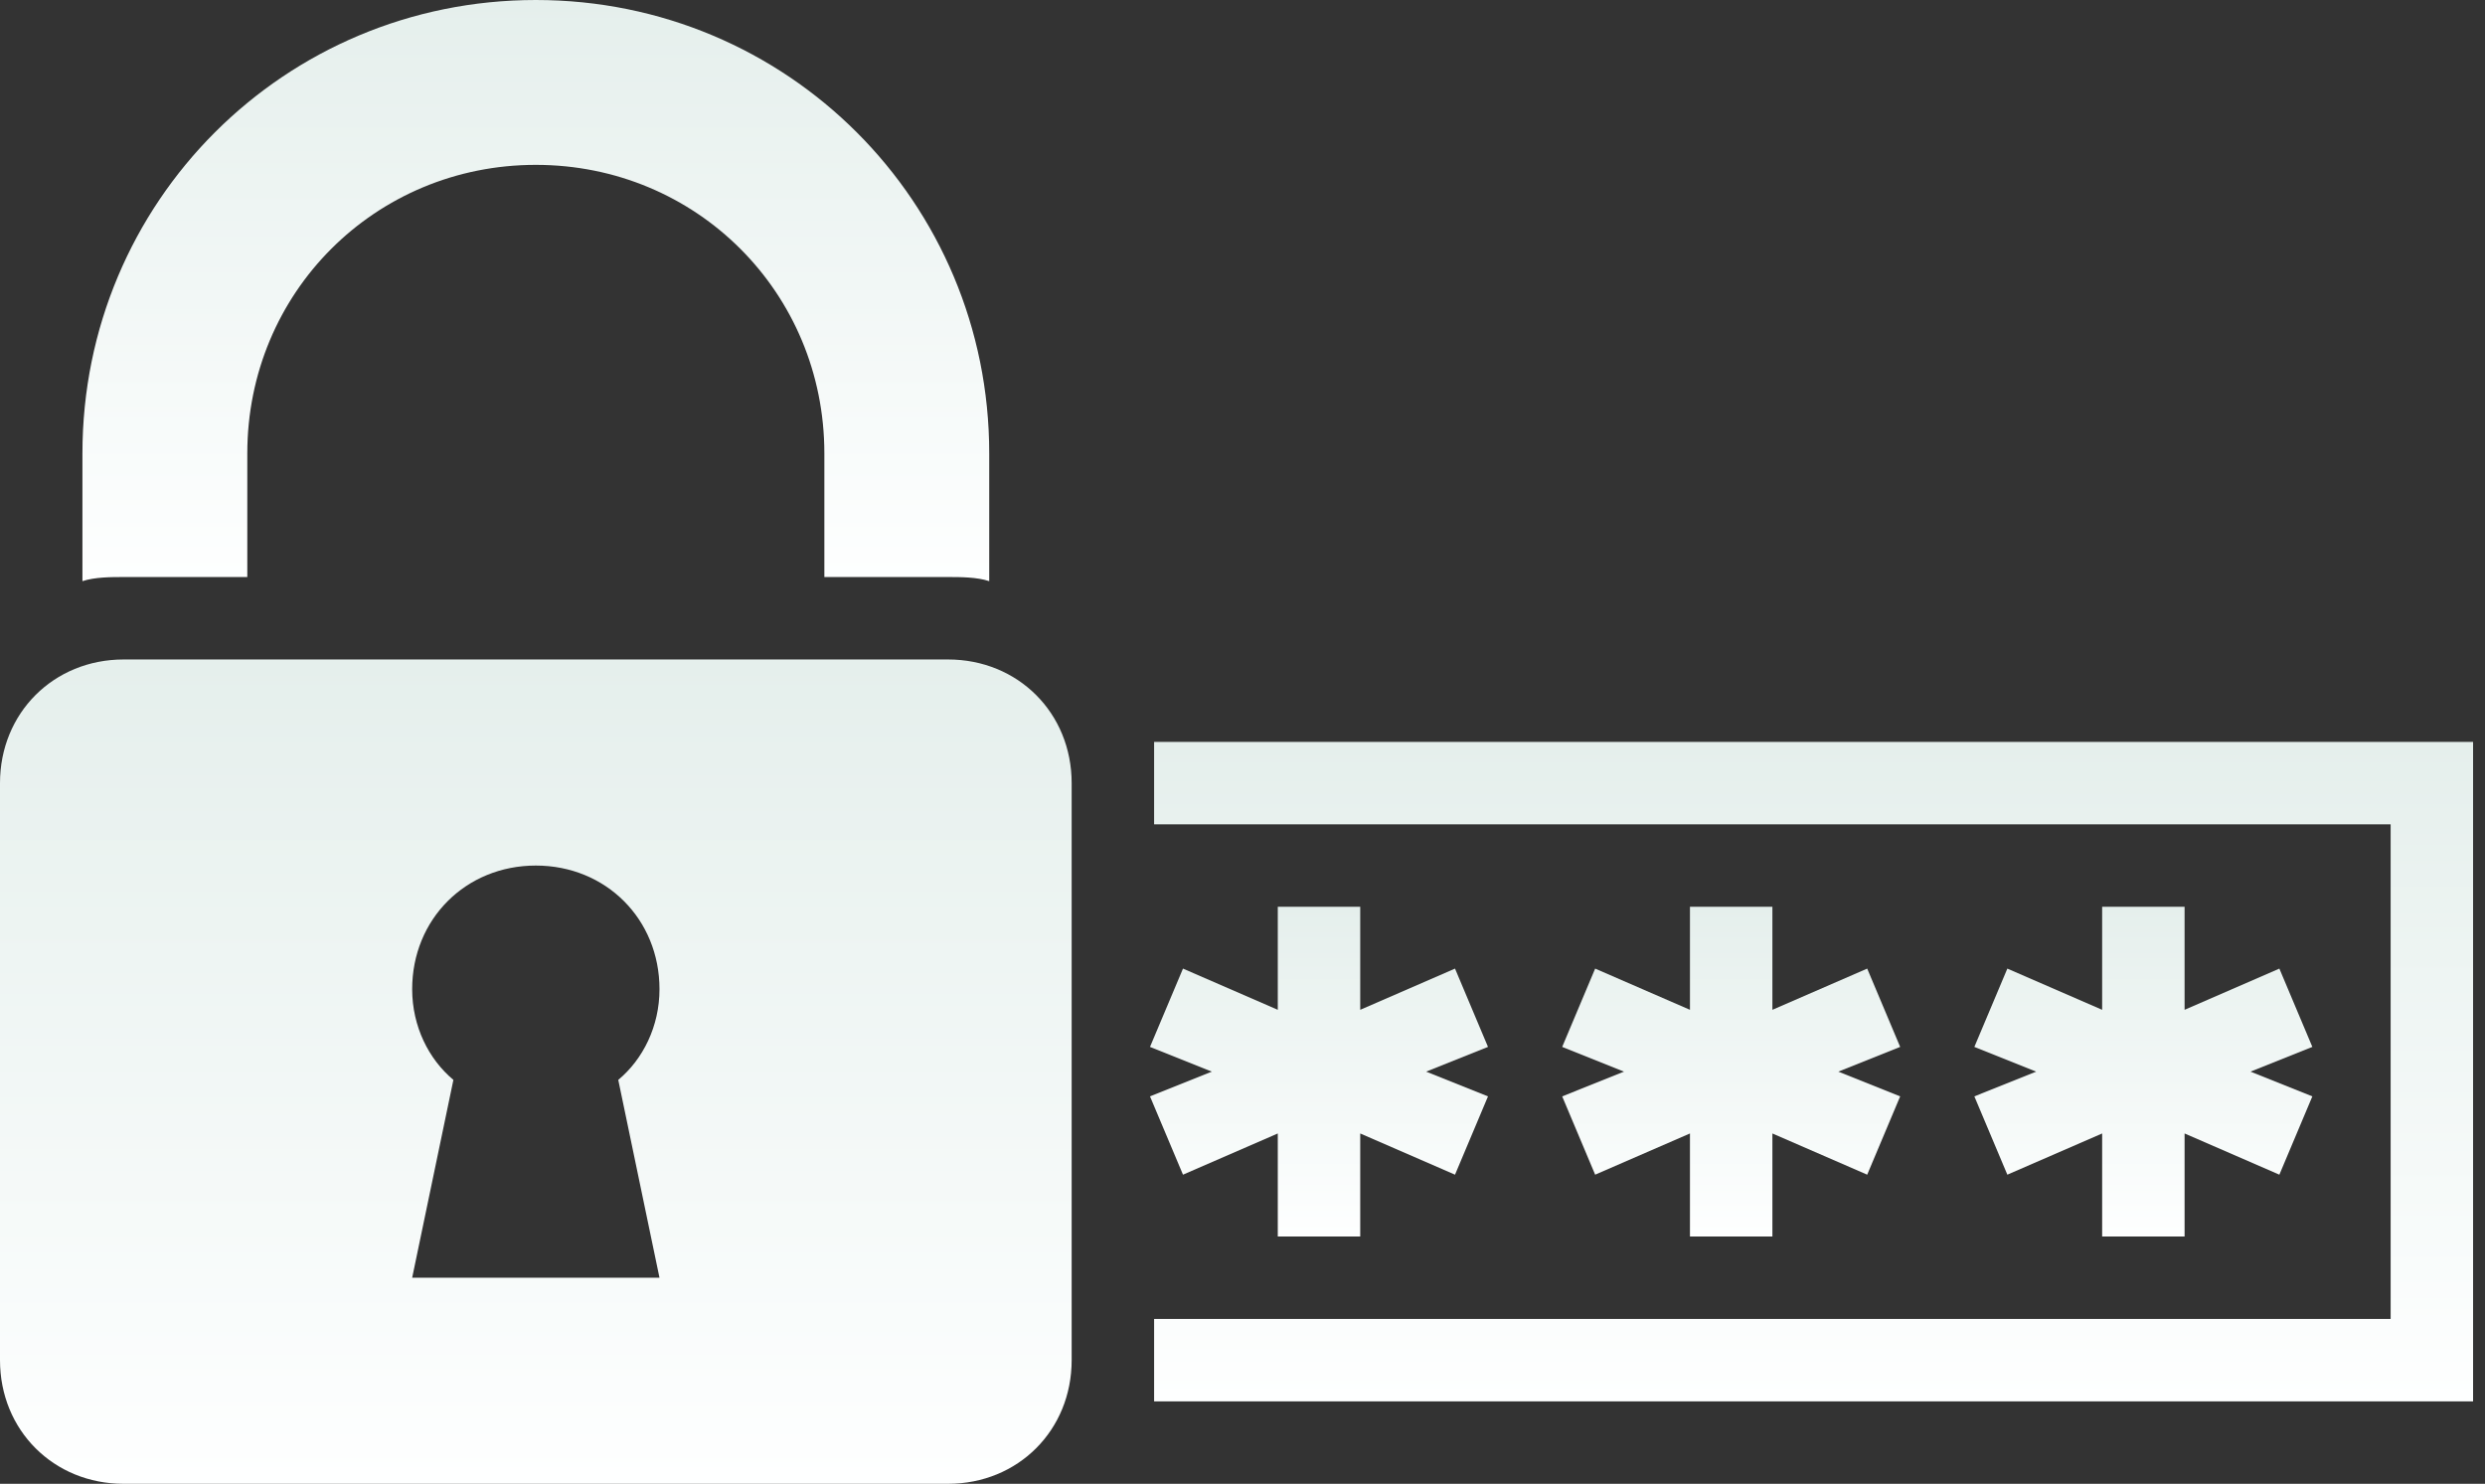<svg width="139" height="83" viewBox="0 0 139 83" fill="none" xmlns="http://www.w3.org/2000/svg">
<rect x="0" y="0" width="139" height="83" fill="#333333" stroke="none"/>
<path d="M53.028 36.889H6.917C2.997 36.889 0 39.886 0 43.806V76.083C0 80.003 2.997 83 6.917 83H53.028C56.947 83 59.944 80.003 59.944 76.083V43.806C59.944 39.886 56.947 36.889 53.028 36.889ZM36.889 71.472H23.055L25.361 60.406C23.978 59.253 23.055 57.408 23.055 55.333C23.055 51.414 26.053 48.417 29.972 48.417C33.892 48.417 36.889 51.414 36.889 55.333C36.889 57.408 35.967 59.253 34.583 60.406L36.889 71.472Z" fill="url(#paint0_linear_15_69)"/>
<path d="M6.917 32.278H13.833V25.361C13.833 16.369 20.98 9.222 29.972 9.222C38.964 9.222 46.111 16.369 46.111 25.361V32.278H53.028C53.719 32.278 54.642 32.278 55.333 32.508V25.361C55.333 11.297 44.036 0 29.972 0C15.908 0 4.611 11.297 4.611 25.361V32.508C5.303 32.278 6.225 32.278 6.917 32.278Z" fill="url(#paint1_linear_15_69)"/>
<path d="M64.556 41.5V46.111H133.722V73.778H64.556V78.389H138.333V41.5H64.556Z" fill="url(#paint2_linear_15_69)"/>
<path d="M83.232 58.561L81.387 54.181L76.085 56.486V50.722H71.474V56.486L66.171 54.181L64.326 58.561L67.785 59.944L64.326 61.328L66.171 65.708L71.474 63.403V69.167H76.085V63.403L81.387 65.708L83.232 61.328L79.773 59.944L83.232 58.561Z" fill="url(#paint3_linear_15_69)"/>
<path d="M106.287 58.561L104.443 54.181L99.14 56.486V50.722H94.529V56.486L89.226 54.181L87.382 58.561L90.84 59.944L87.382 61.328L89.226 65.708L94.529 63.403V69.167H99.14V63.403L104.443 65.708L106.287 61.328L102.829 59.944L106.287 58.561Z" fill="url(#paint4_linear_15_69)"/>
<path d="M129.343 58.561L127.498 54.181L122.196 56.486V50.722H117.585V56.486L112.282 54.181L110.437 58.561L113.896 59.944L110.437 61.328L112.282 65.708L117.585 63.403V69.167H122.196V63.403L127.498 65.708L129.343 61.328L125.885 59.944L129.343 58.561Z" fill="url(#paint5_linear_15_69)"/>
<defs>
<linearGradient id="paint0_linear_15_69" x1="29.972" y1="36.889" x2="29.972" y2="83" gradientUnits="userSpaceOnUse">
<stop stop-color="#E5EFEC"/>
<stop offset="1" stop-color="#FEFFFF"/>
</linearGradient>
<linearGradient id="paint1_linear_15_69" x1="29.972" y1="0" x2="29.972" y2="32.508" gradientUnits="userSpaceOnUse">
<stop stop-color="#E5EFEC"/>
<stop offset="1" stop-color="#FEFFFF"/>
</linearGradient>
<linearGradient id="paint2_linear_15_69" x1="101.444" y1="41.5" x2="101.444" y2="78.389" gradientUnits="userSpaceOnUse">
<stop stop-color="#E5EFEC"/>
<stop offset="1" stop-color="#FEFFFF"/>
</linearGradient>
<linearGradient id="paint3_linear_15_69" x1="73.779" y1="50.722" x2="73.779" y2="69.167" gradientUnits="userSpaceOnUse">
<stop stop-color="#E5EFEC"/>
<stop offset="1" stop-color="#FEFFFF"/>
</linearGradient>
<linearGradient id="paint4_linear_15_69" x1="96.835" y1="50.722" x2="96.835" y2="69.167" gradientUnits="userSpaceOnUse">
<stop stop-color="#E5EFEC"/>
<stop offset="1" stop-color="#FEFFFF"/>
</linearGradient>
<linearGradient id="paint5_linear_15_69" x1="119.89" y1="50.722" x2="119.89" y2="69.167" gradientUnits="userSpaceOnUse">
<stop stop-color="#E5EFEC"/>
<stop offset="1" stop-color="#FEFFFF"/>
</linearGradient>
</defs>
</svg>
